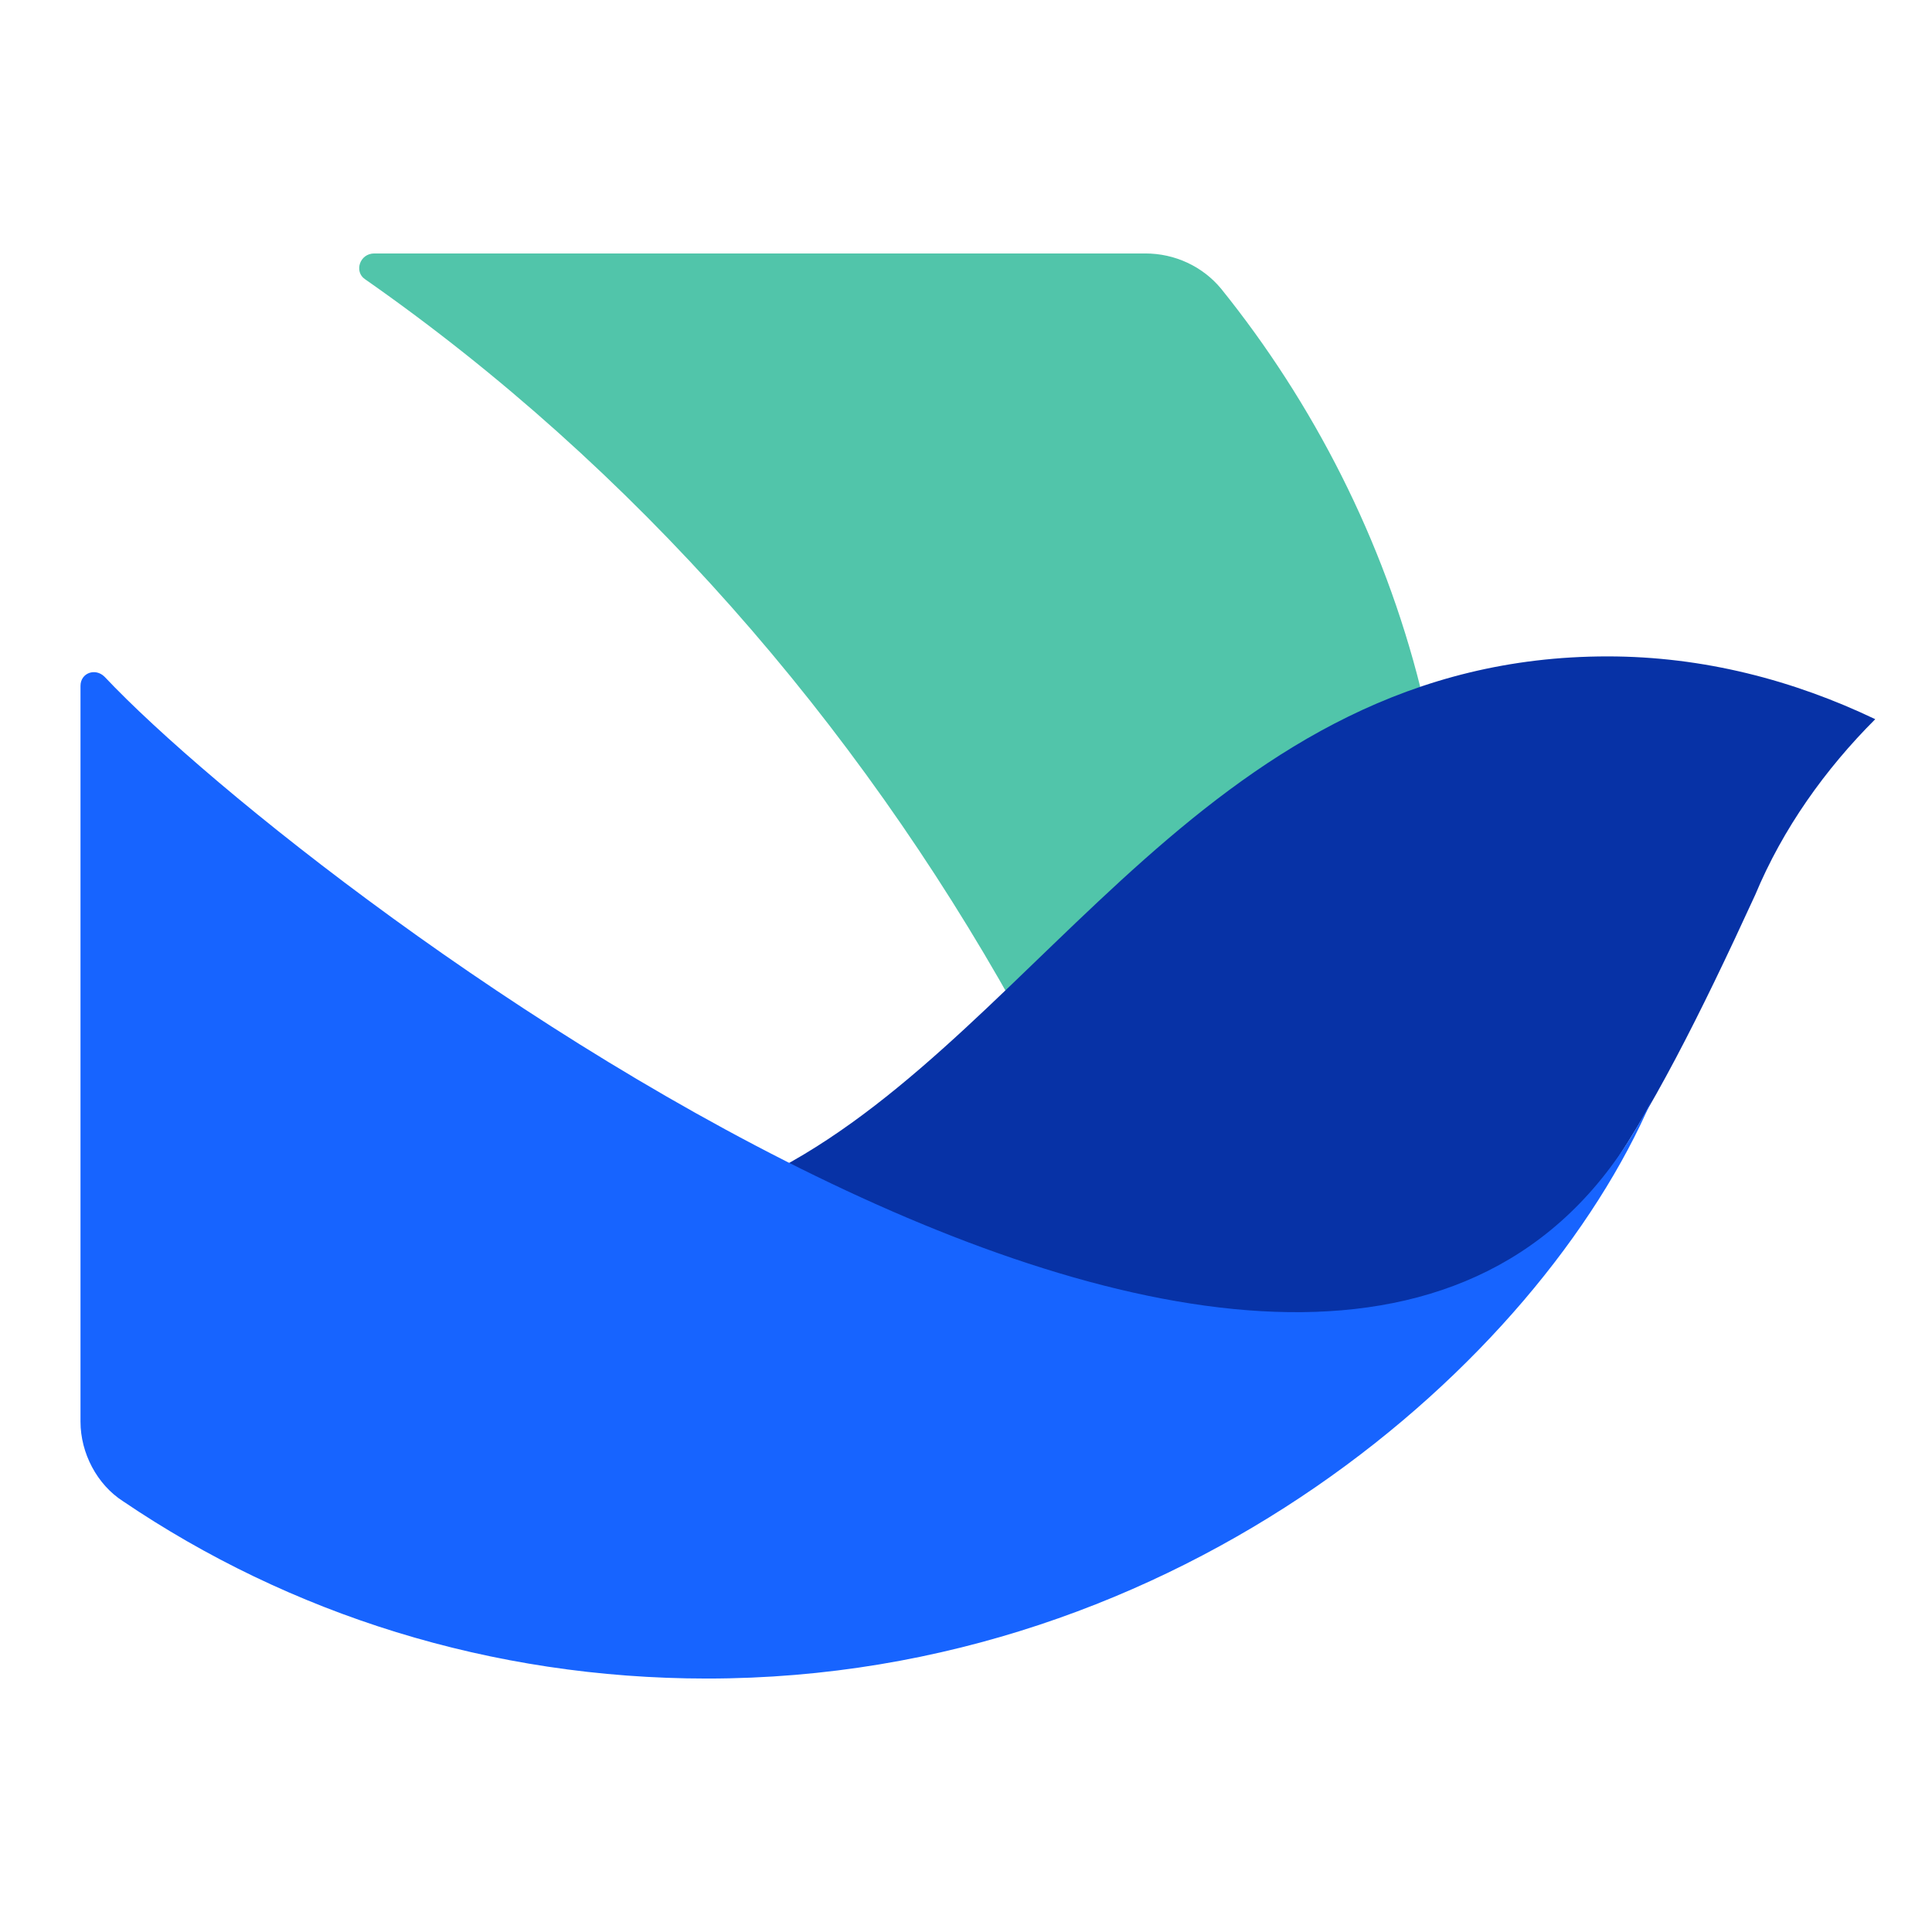 <svg xmlns="http://www.w3.org/2000/svg" xmlns:xlink="http://www.w3.org/1999/xlink" width="48" height="48" viewBox="0 0 48 48" fill="none">
<path d="M25.206 25.009C21.257 17.936 15.774 11.621 9.069 6.937C8.793 6.753 8.933 6.297 9.3 6.297L28.454 6.297C29.189 6.297 29.875 6.617 30.334 7.168C32.63 10.016 34.372 13.415 35.291 17.089C32.768 17.713 26.722 23.493 25.206 25.009Z"   fill="#51C5AA" >
</path>
<path d="M46.59 17.868C44.57 16.903 42.326 16.308 39.938 16.308C30.115 16.308 25.948 25.505 19.36 29.028C35.069 37.075 38.106 34.227 43.608 22.232C44.297 20.579 45.35 19.108 46.59 17.868Z"   fill="#0732A6" >
</path>
<path d="M17.566 41.703C29.37 41.703 38.26 33.807 41.037 27.328C33.763 41.876 7.757 22.288 2.599 16.815C2.37 16.585 2 16.718 2 17.04L2 33.94L2 35.322C2 36.103 2.412 36.884 3.055 37.297C7.189 40.098 12.193 41.703 17.566 41.703Z"   fill="#1764FF" >
</path>
</svg>

